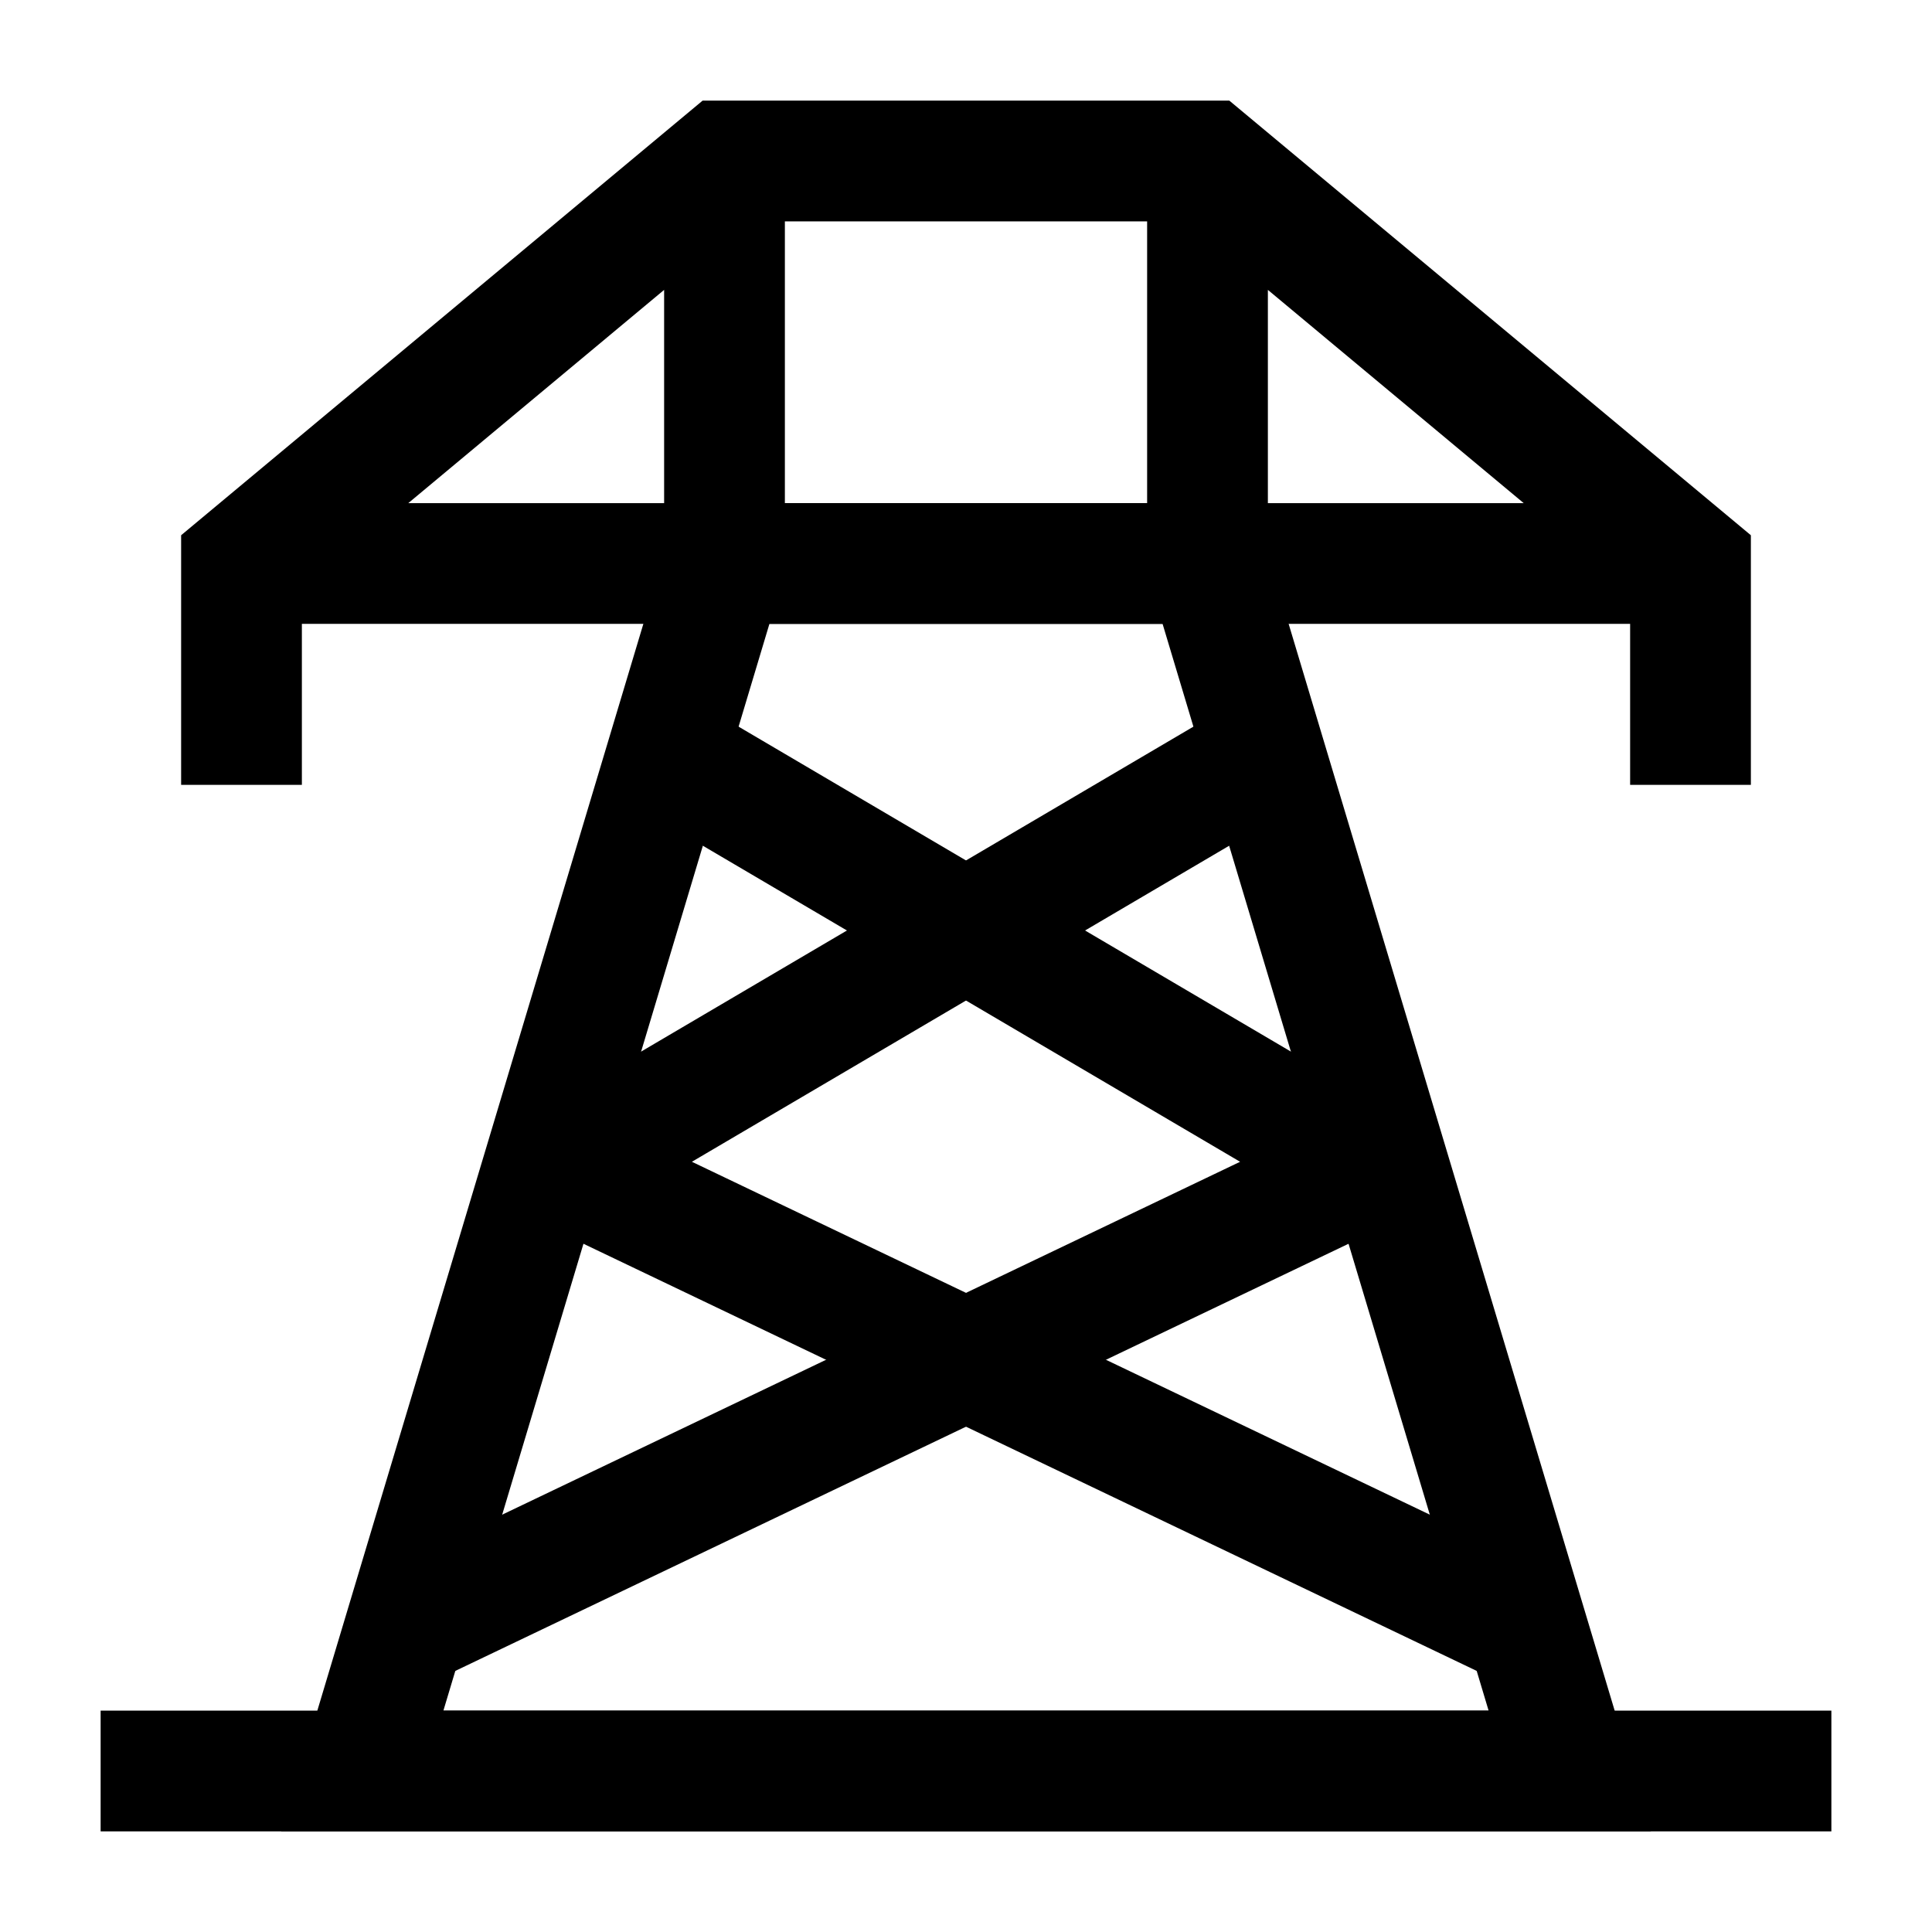 <svg width="24" height="24" viewBox="0 0 24 24" xmlns="http://www.w3.org/2000/svg">
    <path fill-rule="evenodd" clip-rule="evenodd" d="M3.492 22.75H20.508L15.558 6.25H8.442L3.492 22.75ZM5.508 21.25L9.558 7.75H14.442L18.492 21.25H5.508Z"/>
    <path fill-rule="evenodd" clip-rule="evenodd" d="M1.25 21.25H22.75V22.75H1.25V21.25Z"/>
    <path fill-rule="evenodd" clip-rule="evenodd" d="M8.728 1.25H15.271L21.75 6.649V9.75H20.25V7.75H3.75V9.75H2.25V6.649L8.728 1.25ZM5.072 6.25H8.25V3.601L5.072 6.25ZM9.75 2.75V6.25H14.25V2.75H9.75ZM15.75 3.601L18.928 6.25H15.75V3.601Z"/>
    <path fill-rule="evenodd" clip-rule="evenodd" d="M15.766 8.473L6.62 13.854C6.381 13.994 6.239 14.255 6.251 14.532C6.263 14.809 6.426 15.057 6.676 15.177L18.853 21L19.5 19.647L8.595 14.432L16.527 9.766L15.766 8.473Z"/>
    <path fill-rule="evenodd" clip-rule="evenodd" d="M8.234 8.473L17.38 13.854C17.619 13.994 17.761 14.255 17.749 14.532C17.738 14.809 17.574 15.057 17.324 15.177L5.147 21L4.5 19.647L15.405 14.432L7.473 9.766L8.234 8.473Z"/>
</svg>
